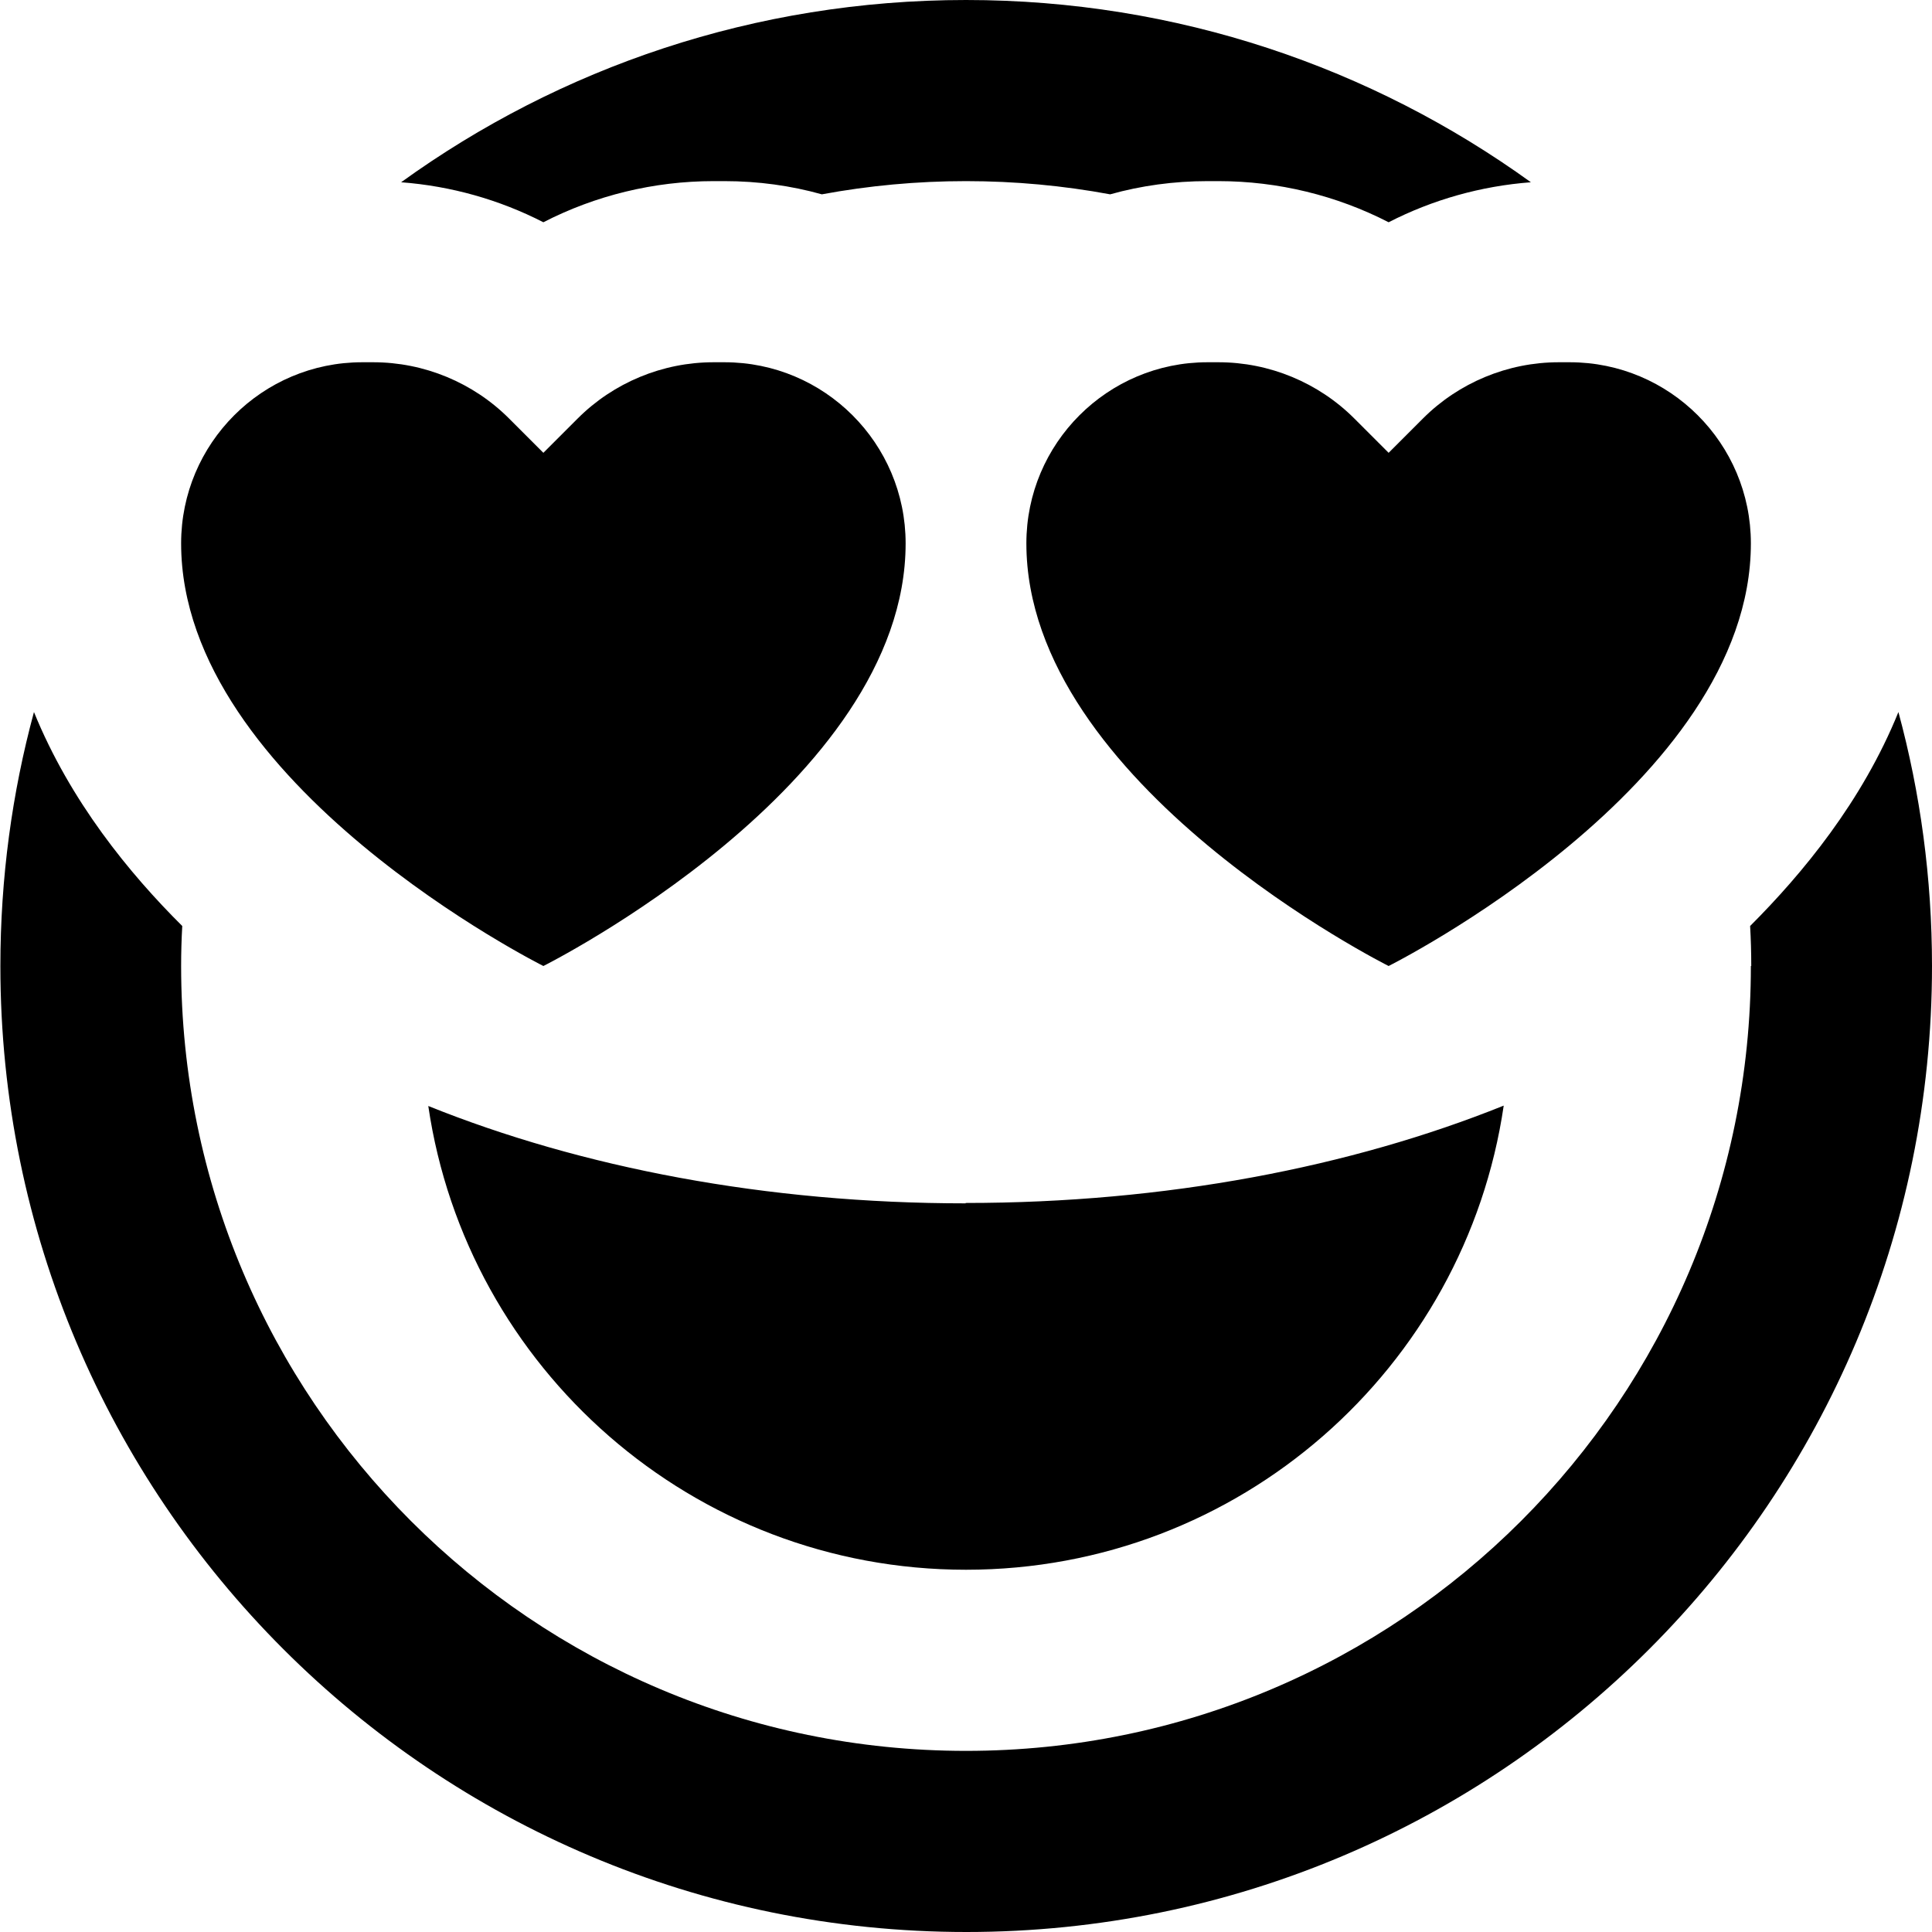 <svg xmlns="http://www.w3.org/2000/svg" viewBox="0 0 512 512"><!--! Font Awesome Pro 7.0.0 by @fontawesome - https://fontawesome.com License - https://fontawesome.com/license (Commercial License) Copyright 2025 Fonticons, Inc. --><path fill="currentColor" d="M464 256c0 114.9-93.1 208-208 208S48 370.9 48 256c0-3.5 .1-7.1 .3-10.6-14-13.9-29.7-33.1-39.3-56.7-5.8 21.4-8.9 44-8.9 67.3 0 141.4 114.6 256 256 256S512 397.4 512 256c0-23.3-3.1-45.9-8.9-67.3-9.6 23.7-25.4 42.8-39.3 56.7 .2 3.5 .3 7 .3 10.6zM368 58.9c11.7-6 24.5-9.6 37.7-10.6-42.1-30.4-93.8-48.3-149.7-48.3S148.4 17.9 106.3 48.3c13.2 1 26 4.6 37.7 10.6 13.8-7.1 29.3-10.9 45.1-10.9l2.9 0c8.9 0 17.6 1.2 25.8 3.5 12.4-2.3 25.2-3.5 38.2-3.5s25.8 1.2 38.2 3.5c8.2-2.3 16.9-3.5 25.8-3.5l2.9 0c15.8 0 31.3 3.8 45.1 10.9zm-112.1 260c-52.9 0-101.9-9.5-142.4-25.8 10.2 69.5 70.1 122.9 142.5 122.9 72.4 0 132.3-53.4 142.5-123-40.5 16.3-89.6 25.8-142.6 25.8zM322.9 96L320 96c-26.5 0-48 21.5-48 48 0 64 96 112 96 112s96-48 96-112c0-26.5-21.5-48-48-48l-2.9 0c-13.5 0-26.5 5.4-36 14.9l-9.1 9.1-9.1-9.1c-9.5-9.5-22.5-14.9-36-14.9zm-188 14.9c-9.5-9.5-22.5-14.9-36-14.9L96 96c-26.5 0-48 21.5-48 48 0 64 96 112 96 112s96-48 96-112c0-26.5-21.5-48-48-48l-2.9 0c-13.5 0-26.5 5.4-36 14.9l-9.1 9.1-9.1-9.1z"/></svg>